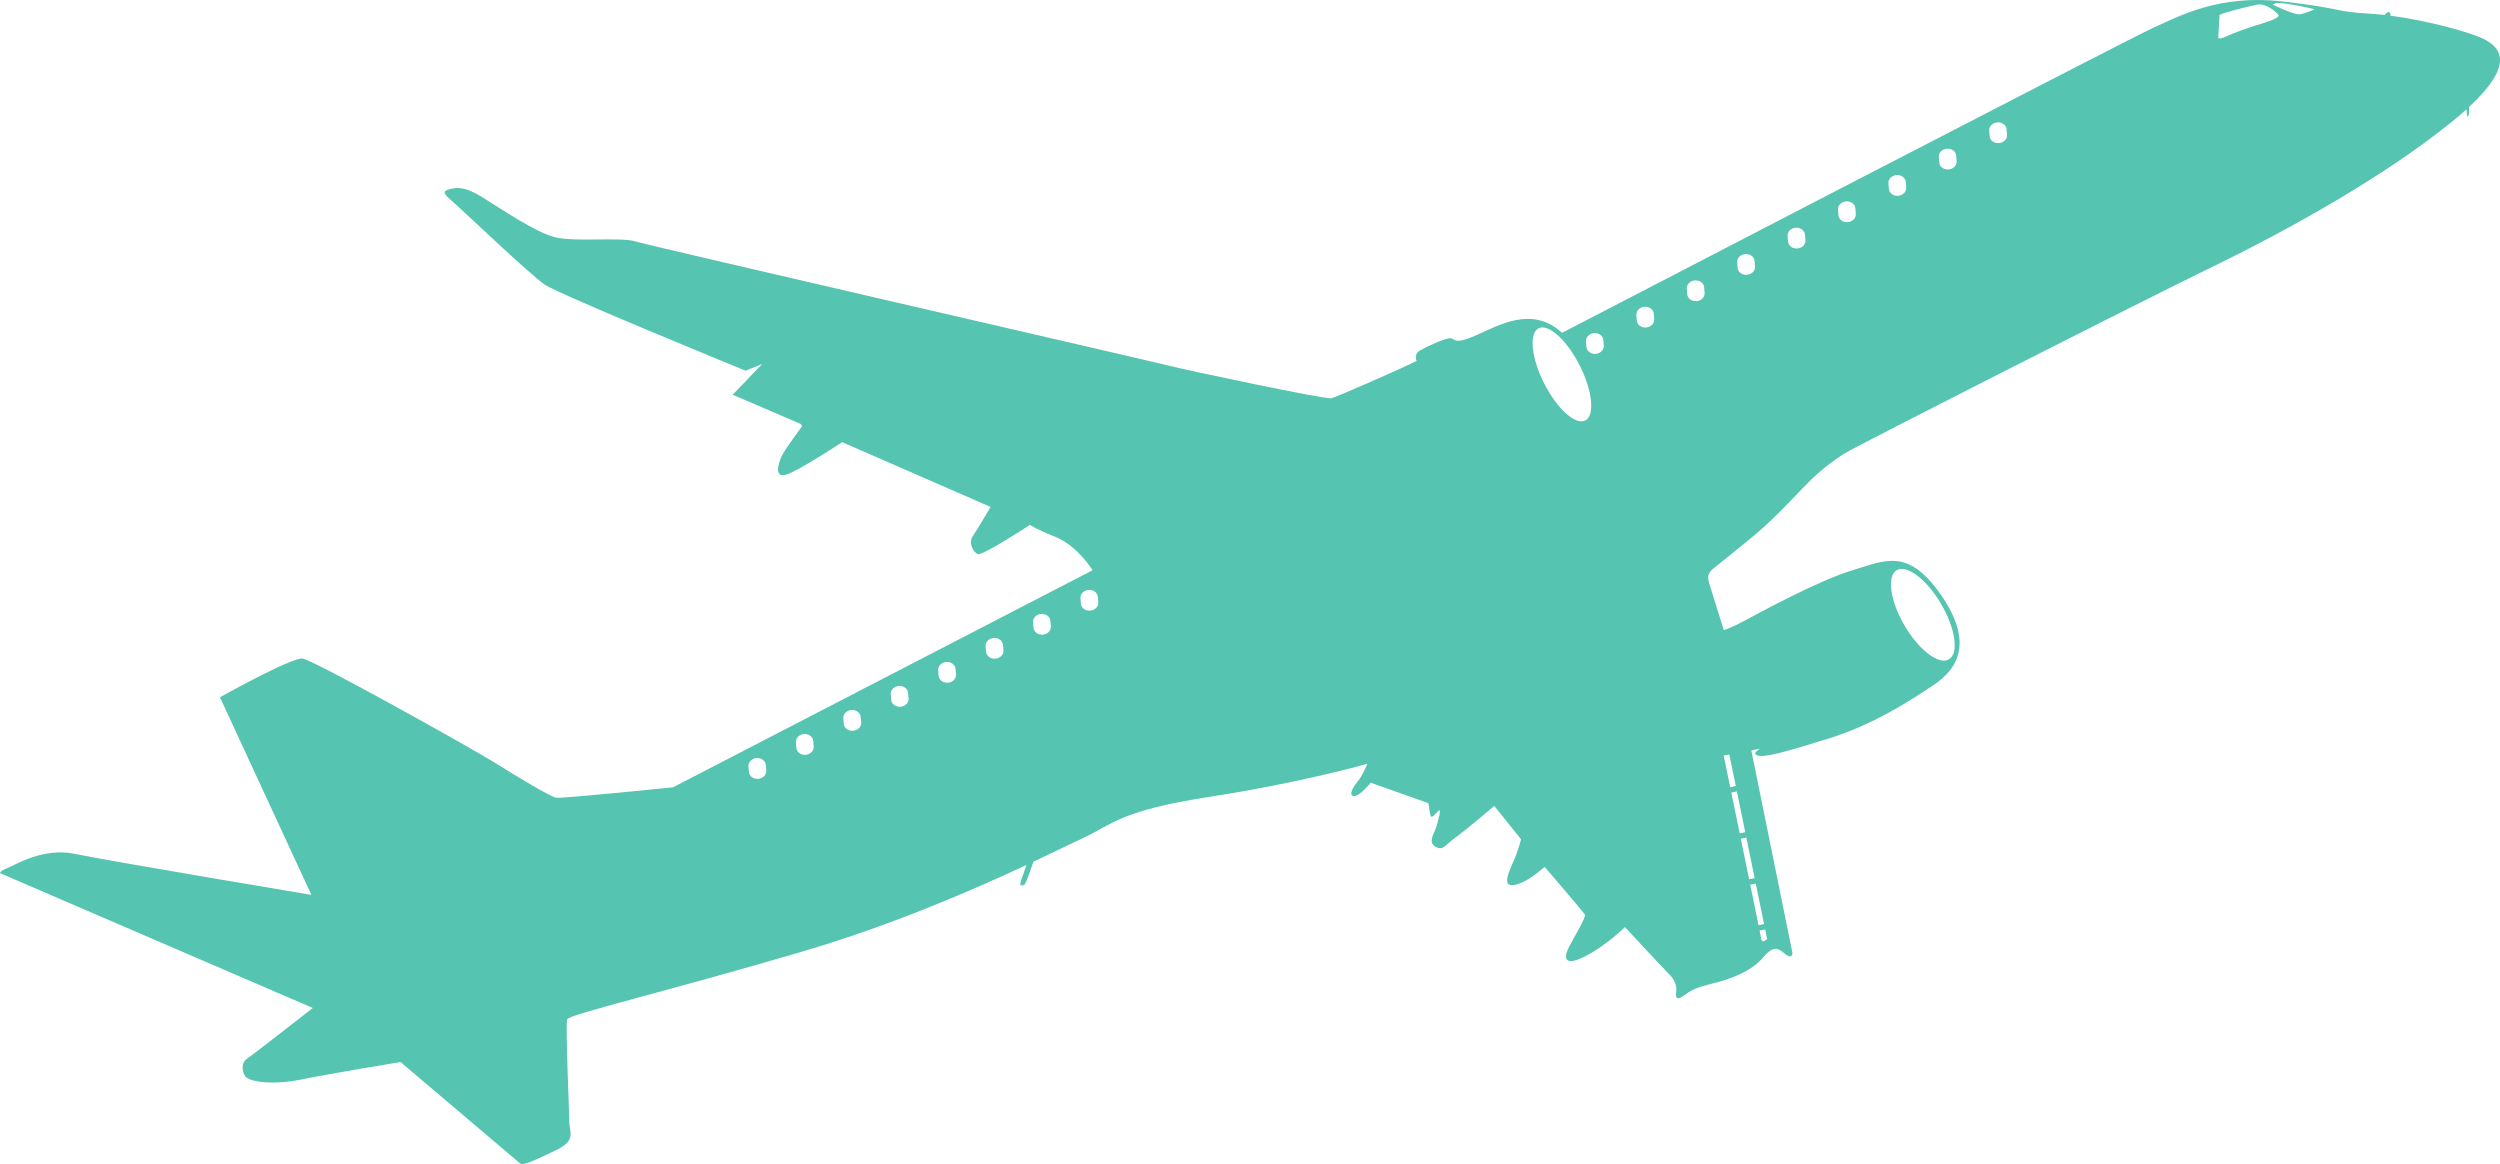 <svg xmlns="http://www.w3.org/2000/svg" xmlns:xlink="http://www.w3.org/1999/xlink" preserveAspectRatio="xMidYMid meet" version="1.0" viewBox="0.0 0.0 3878.9 1806.0" zoomAndPan="magnify" style="fill: rgb(85, 196, 176);" role="img" aria-label="Airplane in Flight">
  <defs>
    <clipPath id="__id83_s1g8r17ava">
      <path d="M 0 0 L 3878.898 0 L 3878.898 1806.039 L 0 1806.039 Z M 0 0"></path>
    </clipPath>
  </defs>
  <g>
    <g clip-path="url(#__id83_s1g8r17ava)" id="__id84_s1g8r17ava">
      <path d="M 3857.523 62.551 C 3836.941 50.699 3766.691 31.957 3708.938 24.312 C 3709.008 21.25 3708.129 18.207 3705.582 18.73 C 3703.82 19.09 3701.727 21.039 3699.871 23.199 C 3692.305 22.332 3685.02 21.684 3678.168 21.301 C 3617.746 17.918 3638.07 13.199 3540.668 2.172 C 3443.27 -8.852 3381.586 24.805 3341.062 43.062 C 3300.559 61.316 2423.594 516.418 2423.594 516.418 C 2376.512 472.957 2323.531 505.938 2289.488 520.656 C 2255.445 535.371 2257.84 525.477 2250.5 524.766 C 2243.168 524.059 2212.84 538.016 2202.98 543.906 C 2193.129 549.797 2197.957 559.871 2197.957 559.871 C 2179.512 569.73 2074.941 615.492 2066.02 617.871 C 2057.105 620.25 1835.629 573.242 1814.559 567.605 C 1793.492 561.965 1008.148 381.555 985.691 374.539 C 963.234 367.52 893.559 375.707 862.172 368.309 C 830.789 360.91 775.348 322.484 747.531 305.504 C 719.715 288.523 708.566 290.805 696.996 293.73 C 685.426 296.656 688.527 300.996 702.613 313.047 C 716.695 325.094 821.949 425.781 845.086 441.504 C 868.219 457.23 1156.766 575.125 1156.766 575.125 L 1182.594 564.859 L 1136.75 612.418 L 1242.277 657.73 L 1244.629 661.117 C 1244.629 661.117 1216.852 698.336 1212.332 708.664 C 1207.809 718.996 1200.793 741.453 1219.156 736.582 C 1237.516 731.715 1306.703 686.016 1306.703 686.016 L 1536.934 786.543 C 1536.934 786.543 1516.055 822.348 1509.191 832.051 C 1502.328 841.75 1509.84 856.809 1517.082 859.75 C 1524.32 862.691 1597.957 814.422 1597.957 814.422 C 1597.957 814.422 1611.277 822.754 1634.699 831.785 C 1658.121 840.812 1674.887 857.848 1686.859 873.094 C 1698.832 888.34 1693.824 885.496 1693.824 885.496 L 1044.148 1221.578 C 1044.148 1221.578 871.324 1239.277 862.711 1237.727 C 854.094 1236.172 800.488 1204.008 768.727 1183.961 C 736.965 1163.918 486.465 1023.848 469.449 1021.801 C 452.438 1019.754 341.246 1081.805 341.246 1081.805 L 483.164 1388.484 C 483.164 1388.484 165.27 1335.234 116.125 1324.836 C 66.977 1314.438 23.426 1342.164 11.652 1346.785 C -0.121 1351.414 0 1354.707 0 1354.707 L 485.363 1563.93 C 485.363 1563.93 390.488 1638.125 382.648 1643.051 C 374.809 1647.977 374.449 1662.43 381.074 1670.477 C 387.699 1678.52 423.117 1683.988 467.707 1674.852 C 512.301 1665.719 621.465 1647.785 621.465 1647.785 C 621.465 1647.785 802.203 1801.039 806.898 1805.055 C 811.594 1809.074 829.195 1800.488 861.961 1784.926 C 894.727 1769.363 883.516 1757.832 883.328 1740.723 C 883.141 1723.613 877.203 1589.312 880.035 1581.543 C 882.871 1573.77 1035.418 1538.098 1245.125 1476.332 C 1385.328 1435.043 1510.871 1380.191 1592.613 1342.039 C 1589.551 1350.676 1585.66 1361.758 1583.949 1367.105 C 1580.91 1376.578 1586.953 1373.68 1589.496 1372.605 C 1591.312 1371.84 1599.105 1349.676 1603.449 1336.961 C 1638.449 1320.488 1664.309 1307.68 1678.328 1301.309 C 1724.887 1280.156 1735.305 1258.105 1877.395 1236.195 C 2019.484 1214.277 2121.371 1185.109 2121.371 1185.109 C 2121.371 1185.109 2114.551 1203.102 2106.094 1213.129 C 2097.637 1223.16 2092.379 1235.297 2101.203 1235.152 C 2110.02 1235.004 2126.824 1214.414 2126.824 1214.414 L 2215.707 1245.988 C 2215.707 1245.988 2215.898 1241.527 2217.77 1256.078 C 2219.648 1270.625 2221.133 1269.77 2230.113 1259.633 C 2239.102 1249.496 2230.711 1273.336 2229.047 1281.426 C 2227.387 1289.508 2214.18 1306.039 2226.758 1313.422 C 2239.328 1320.805 2241.305 1311.547 2259.629 1298.395 C 2277.949 1285.238 2318.387 1250.402 2318.387 1250.402 L 2359.969 1302.176 C 2359.969 1302.176 2356.215 1318.988 2347.066 1339.113 C 2337.914 1359.238 2330.887 1378.934 2353.809 1372.023 C 2376.73 1365.117 2395.656 1344.094 2397.039 1345.469 C 2398.441 1346.844 2456.672 1415.117 2459.125 1419.039 C 2461.598 1422.961 2438.277 1460.367 2432.613 1473.148 C 2426.926 1485.93 2427.094 1500.273 2459.648 1483.652 C 2492.203 1467.027 2521.188 1438.41 2521.188 1438.41 C 2521.188 1438.41 2580.133 1502.113 2589.102 1510.785 C 2598.074 1519.457 2602.145 1528.578 2600.621 1539.957 C 2599.074 1551.332 2604.07 1551.422 2616.039 1542.328 C 2627.988 1533.242 2641.695 1529.883 2663.23 1524.363 C 2684.789 1518.844 2717.773 1507.105 2735.953 1485.129 C 2754.133 1463.152 2761.941 1474.273 2771.125 1481.246 C 2780.285 1488.215 2781.215 1479.18 2781.215 1479.18 L 2717.297 1164.488 C 2718.227 1164.344 2720.605 1163.832 2726.27 1162.422 C 2738.902 1159.281 2715.68 1167.363 2726.008 1171.883 C 2736.336 1176.406 2769.77 1166.789 2837.898 1145.648 C 2906.008 1124.496 2962.715 1087.996 3000.621 1062.523 C 3038.555 1037.055 3062.16 995.711 3011.234 922.621 C 2960.312 849.531 2925.141 869.457 2873.547 885.004 C 2821.98 900.547 2728.91 951.141 2707.492 962.715 C 2686.074 974.297 2674.629 977.75 2674.629 977.75 C 2674.629 977.75 2654.02 912.273 2652.07 905.48 C 2650.141 898.691 2647.43 890.945 2658.352 882.074 C 2669.25 873.203 2684.074 861.867 2721.438 830.98 C 2758.82 800.094 2791.781 761.258 2814.531 740 C 2837.281 718.746 2861.34 703.863 2861.34 703.863 C 2889.492 687.312 3308.055 474.629 3431.797 414.434 C 3555.543 354.242 3699.895 273.227 3803.125 189.852 C 3811.977 182.707 3819.879 175.961 3826.922 169.578 C 3827.398 176.629 3827.777 183.793 3829.801 179.688 C 3831.23 176.828 3831.156 171.023 3830.754 166.078 C 3901.383 100.586 3879.512 75.195 3857.523 62.551 Z M 1188.184 1186.766 L 1188.941 1195.477 C 1189.504 1201.949 1183.934 1207.723 1176.5 1208.367 C 1169.066 1209.016 1162.582 1204.293 1162.02 1197.82 L 1161.262 1189.102 C 1160.699 1182.637 1166.273 1176.863 1173.707 1176.219 C 1181.137 1175.57 1187.617 1180.293 1188.184 1186.766 Z M 1261.777 1149.484 L 1262.531 1158.203 C 1263.094 1164.676 1257.527 1170.445 1250.09 1171.09 C 1242.656 1171.738 1236.172 1167.016 1235.609 1160.543 L 1234.852 1151.828 C 1234.289 1145.359 1239.863 1139.586 1247.297 1138.945 C 1254.727 1138.297 1261.211 1143.02 1261.777 1149.484 Z M 1335.367 1112.211 L 1336.121 1120.926 C 1336.688 1127.398 1331.117 1133.172 1323.68 1133.812 C 1316.246 1134.465 1309.766 1129.742 1309.199 1123.266 L 1308.445 1114.559 C 1307.879 1108.082 1313.457 1102.312 1320.887 1101.664 C 1328.32 1101.02 1334.801 1105.746 1335.367 1112.211 Z M 1408.957 1074.941 L 1409.715 1083.652 C 1410.277 1090.125 1404.707 1095.895 1397.273 1096.539 C 1389.84 1097.191 1383.355 1092.465 1382.789 1085.992 L 1382.035 1077.277 C 1381.473 1070.805 1387.047 1065.039 1394.48 1064.391 C 1401.91 1063.742 1408.391 1068.469 1408.957 1074.941 Z M 1482.551 1037.66 L 1483.305 1046.375 C 1483.871 1052.848 1478.301 1058.621 1470.863 1059.266 C 1463.43 1059.914 1456.945 1055.188 1456.383 1048.715 L 1455.625 1040.008 C 1455.062 1033.531 1460.637 1027.762 1468.07 1027.113 C 1475.504 1026.469 1481.984 1031.188 1482.551 1037.66 Z M 1556.141 1000.387 L 1556.895 1009.102 C 1557.461 1015.574 1551.891 1021.344 1544.453 1021.992 C 1537.02 1022.633 1530.539 1017.914 1529.973 1011.441 L 1529.219 1002.727 C 1528.652 996.254 1534.227 990.484 1541.66 989.84 C 1549.094 989.191 1555.574 993.918 1556.141 1000.387 Z M 1629.73 963.109 L 1630.488 971.824 C 1631.051 978.297 1625.48 984.07 1618.043 984.715 C 1610.613 985.359 1604.129 980.637 1603.566 974.164 L 1602.809 965.449 C 1602.246 958.98 1607.82 953.211 1615.25 952.562 C 1622.684 951.918 1629.164 956.641 1629.73 963.109 Z M 1703.324 925.836 L 1704.078 934.551 C 1704.641 941.023 1699.074 946.793 1691.637 947.441 C 1684.203 948.082 1677.719 943.359 1677.156 936.887 L 1676.398 928.176 C 1675.836 921.703 1681.406 915.934 1688.844 915.285 C 1696.273 914.641 1702.758 919.363 1703.324 925.836 Z M 2459.625 652.383 C 2444.395 660.09 2415.859 634.332 2395.848 594.852 C 2375.867 555.371 2371.992 517.117 2387.211 509.41 C 2402.441 501.707 2430.973 527.461 2450.961 566.941 C 2470.977 606.426 2474.828 644.676 2459.625 652.383 Z M 2487.703 527.551 L 2488.371 536.27 C 2488.871 542.75 2483.23 548.457 2475.781 549.02 C 2468.332 549.586 2461.91 544.789 2461.434 538.309 L 2460.766 529.59 C 2460.266 523.109 2465.906 517.402 2473.355 516.84 C 2480.777 516.277 2487.203 521.074 2487.703 527.551 Z M 2942.914 884.691 C 2958.621 875.496 2989.461 899.012 3011.832 937.203 C 3034.176 975.398 3039.578 1013.809 3023.871 1023 C 3008.168 1032.191 2977.301 1008.684 2954.957 970.492 C 2932.586 932.297 2927.211 893.883 2942.914 884.691 Z M 2741.785 1456.832 C 2741.785 1456.832 2734.004 1465.477 2732.457 1455.844 C 2732.289 1454.785 2731.457 1450.559 2730.098 1443.875 L 2738.762 1442.102 Z M 2737.047 1433.738 L 2728.41 1435.508 C 2725.34 1420.332 2720.793 1397.973 2715.582 1372.59 L 2724.176 1370.832 Z M 2722.461 1362.469 L 2713.871 1364.23 C 2709.754 1344.152 2705.305 1322.551 2700.949 1301.328 L 2709.562 1299.566 Z M 2707.848 1291.203 L 2699.234 1292.973 C 2694.57 1270.344 2690.074 1248.457 2686.195 1229.68 L 2694.879 1227.898 Z M 2693.168 1219.539 L 2684.48 1221.32 C 2678.461 1192.172 2674.391 1172.363 2674.391 1172.363 L 2683.148 1170.566 Z M 2565.926 486.676 L 2566.566 495.398 C 2567.066 501.879 2561.426 507.582 2553.977 508.148 C 2546.555 508.711 2540.129 503.914 2539.629 497.434 L 2538.961 488.715 C 2538.488 482.238 2544.125 476.527 2551.551 475.969 C 2559 475.402 2565.426 480.199 2565.926 486.676 Z M 2644.121 445.801 L 2644.789 454.523 C 2645.262 461.004 2639.648 466.711 2632.199 467.273 C 2624.75 467.836 2618.324 463.039 2617.824 456.562 L 2617.184 447.84 C 2616.684 441.363 2622.324 435.656 2629.773 435.094 C 2637.195 434.531 2643.621 439.324 2644.121 445.801 Z M 2722.316 404.93 L 2722.984 413.648 C 2723.484 420.129 2717.844 425.836 2710.395 426.402 C 2702.973 426.961 2696.523 422.168 2696.047 415.691 L 2695.379 406.969 C 2694.902 400.492 2700.52 394.781 2707.969 394.219 C 2715.418 393.656 2721.844 398.449 2722.316 404.93 Z M 2800.539 364.055 L 2801.203 372.777 C 2801.68 379.254 2796.039 384.965 2788.617 385.527 C 2781.168 386.09 2774.742 381.293 2774.242 374.816 L 2773.578 366.094 C 2773.102 359.617 2778.738 353.906 2786.164 353.344 C 2793.613 352.781 2800.039 357.578 2800.539 364.055 Z M 2878.734 323.18 L 2879.402 331.902 C 2879.902 338.379 2874.262 344.09 2866.812 344.652 C 2859.363 345.215 2852.938 340.418 2852.465 333.941 L 2851.797 325.223 C 2851.297 318.742 2856.938 313.035 2864.387 312.473 C 2871.809 311.91 2878.234 316.703 2878.734 323.18 Z M 2956.957 282.309 L 2957.598 291.031 C 2958.098 297.508 2952.457 303.215 2945.008 303.777 C 2937.586 304.34 2931.16 299.543 2930.66 293.07 L 2929.992 284.348 C 2929.516 277.871 2935.156 272.16 2942.582 271.598 C 2950.031 271.039 2956.457 275.832 2956.957 282.309 Z M 3035.152 241.434 L 3035.816 250.156 C 3036.293 256.633 3030.68 262.344 3023.23 262.906 C 3015.781 263.469 3009.355 258.672 3008.855 252.195 L 3008.215 243.473 C 3007.715 236.996 3013.355 231.289 3020.801 230.727 C 3028.227 230.16 3034.652 234.961 3035.152 241.434 Z M 3113.348 200.562 L 3114.016 209.281 C 3114.516 215.762 3108.875 221.469 3101.426 222.031 C 3094 222.594 3087.551 217.801 3087.078 211.32 L 3086.41 202.602 C 3085.91 196.121 3091.551 190.414 3099 189.852 C 3106.449 189.289 3112.871 194.082 3113.348 200.562 Z M 3499.977 39.43 C 3483.984 44.586 3468.09 50.137 3452.762 57.098 C 3439.484 63.141 3441.84 56.434 3441.84 56.434 L 3443.77 23.266 C 3446.863 20.145 3489.125 9.828 3501.879 7.215 C 3514.613 4.609 3529.984 16.812 3534.957 22.914 C 3539.695 28.715 3503.547 38.277 3499.977 39.43 Z M 3590.93 14.691 C 3588.953 15.098 3577.27 20.812 3568.418 22.211 C 3559.59 23.605 3526.344 7.184 3526.344 7.184 C 3532.316 3.105 3538.695 4.652 3551.926 6.504 C 3565.156 8.359 3592.926 14.285 3590.93 14.691" style="fill: inherit;"></path>
    </g>
  </g>
</svg>